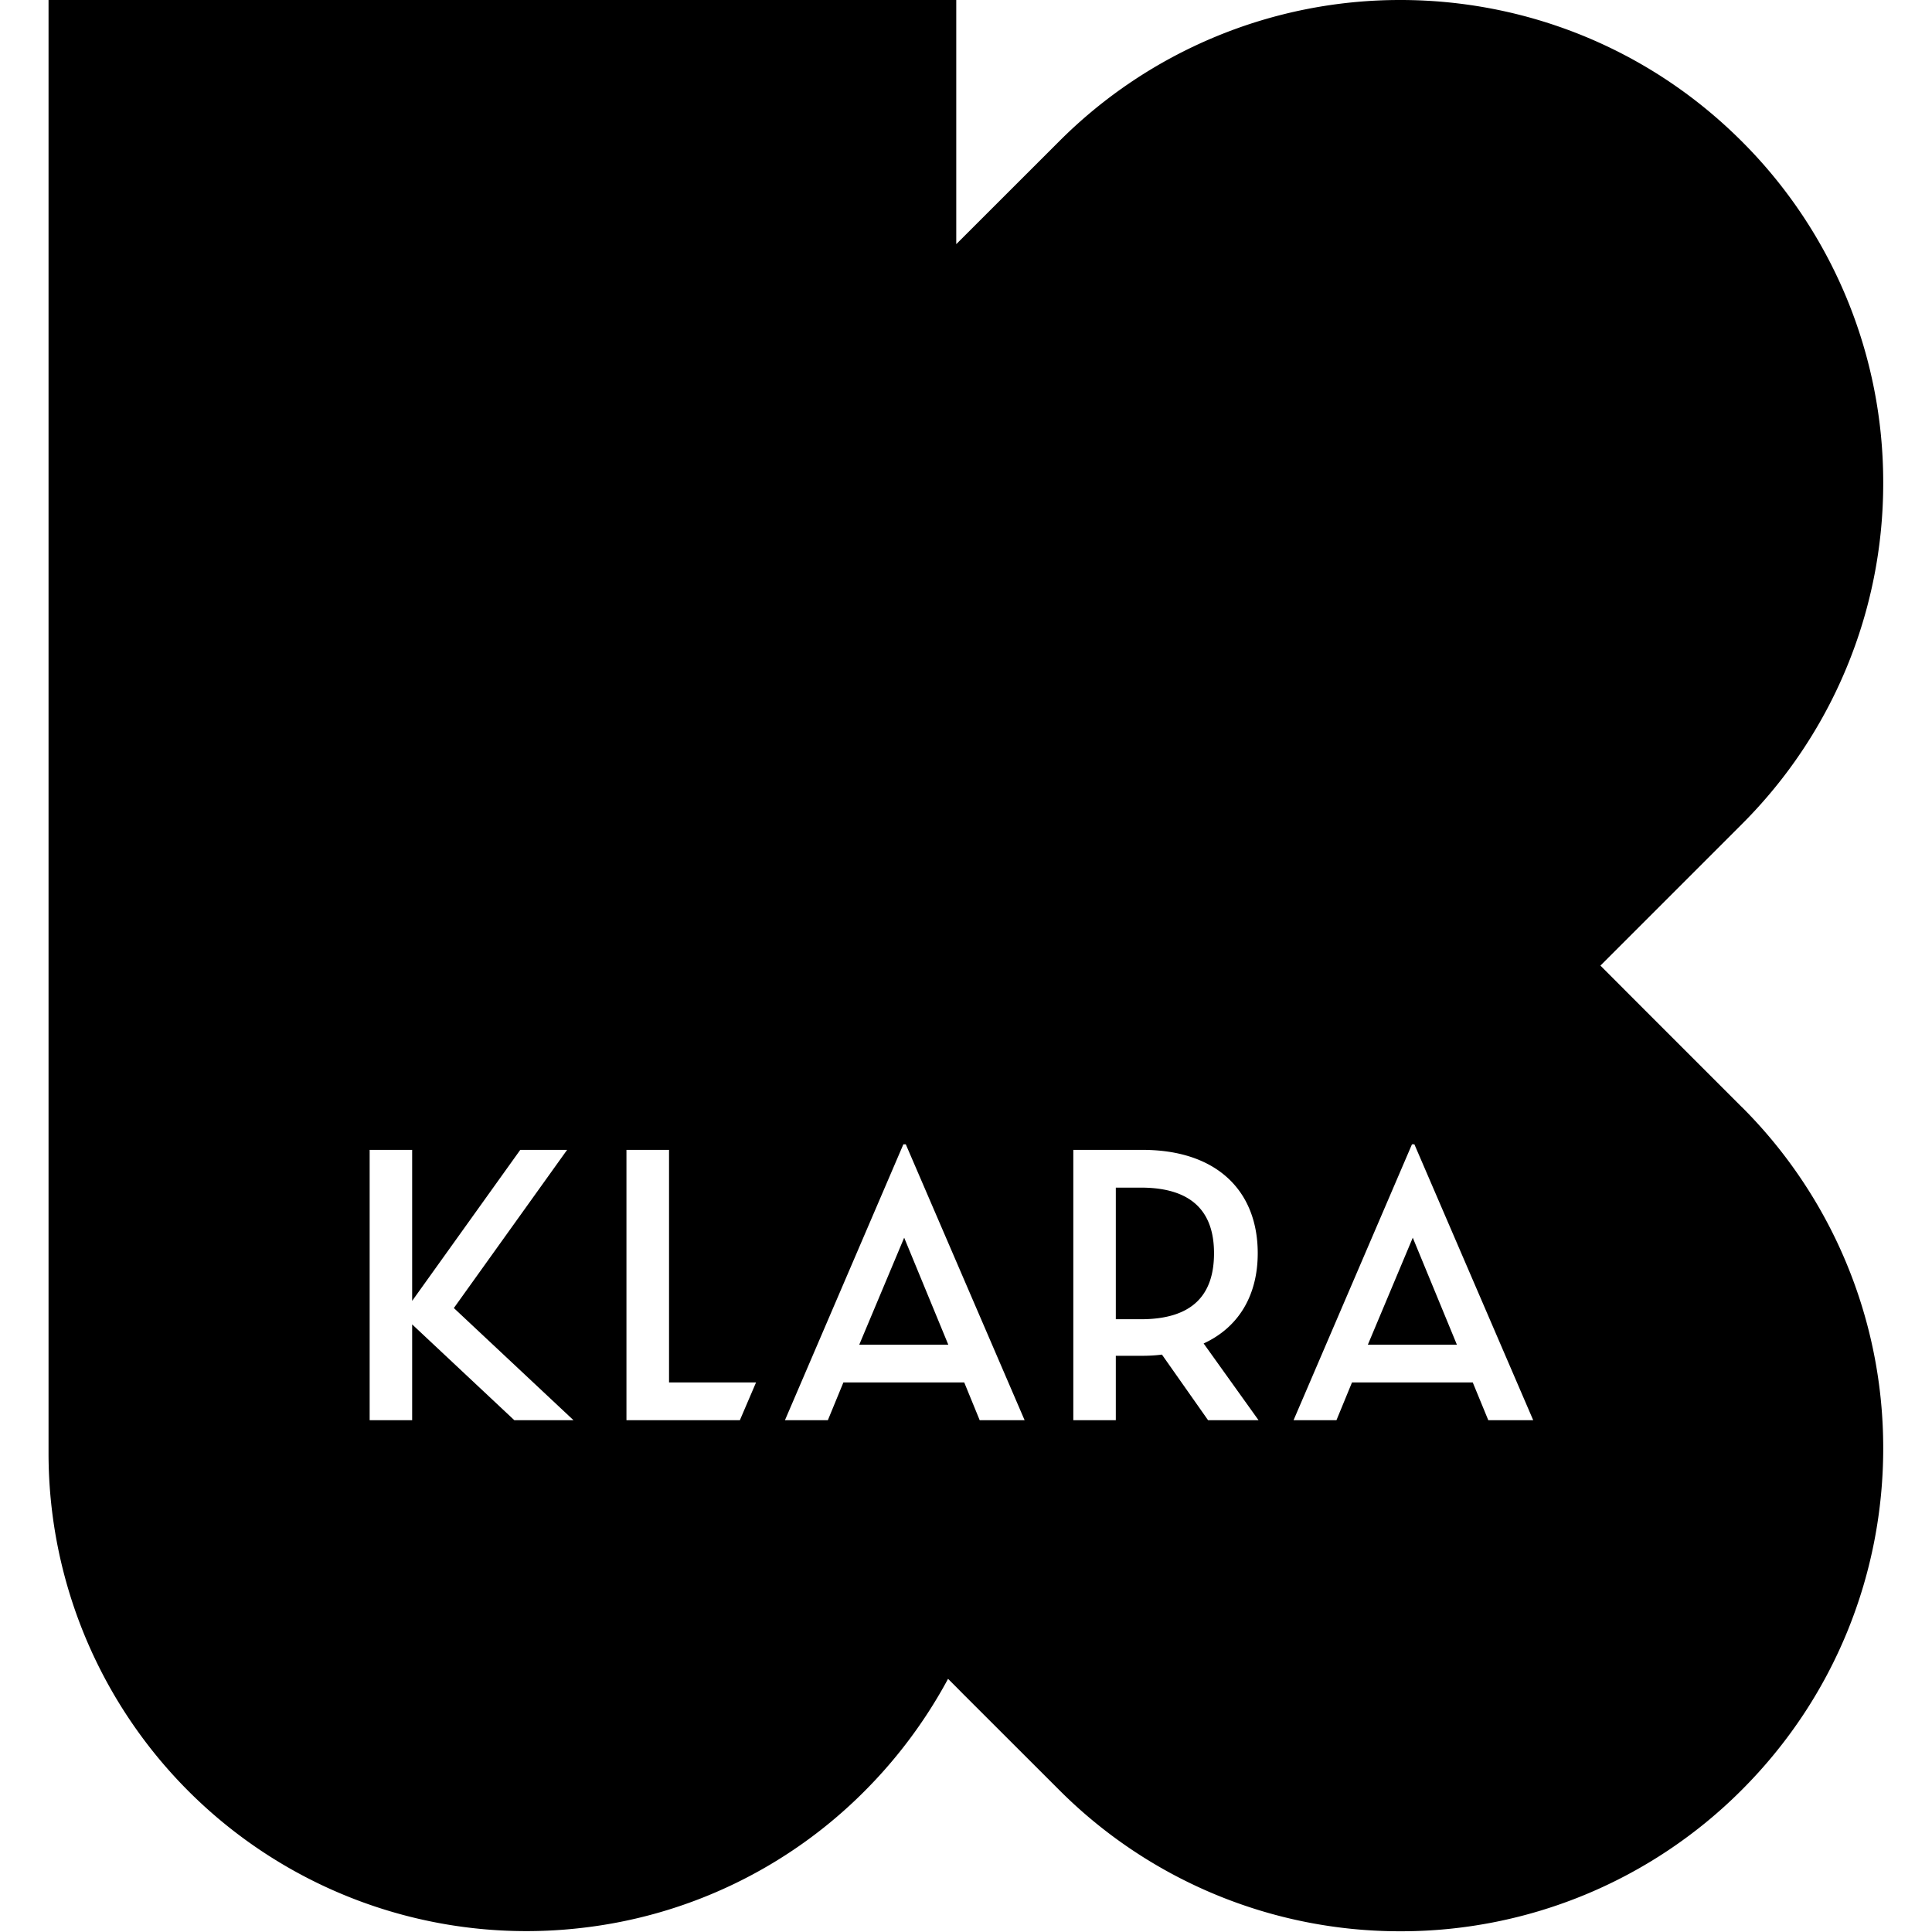 <svg xmlns="http://www.w3.org/2000/svg" xmlns:xlink="http://www.w3.org/1999/xlink" width="24" height="24" viewBox="0 0 24 24"><path fill="currentColor" d="M17.397 0c1.534 0 3.069.585 4.241 1.757a5.98 5.98 0 0 1 1.756 4.241a5.98 5.98 0 0 1-1.756 4.24l-.001.001l-1.756 1.756l.557.558l1.199 1.199h.001a5.98 5.98 0 0 1 1.756 4.241c0 1.535-.585 3.07-1.756 4.241a5.98 5.98 0 0 1-4.241 1.757a5.98 5.98 0 0 1-4.241-1.757l-1.2-1.199l-.077-.078l-.102-.102a6 6 0 0 1-1.038 1.396a5.9 5.9 0 0 1-3.52 1.699a5.936 5.936 0 0 1-6.616-5.897V0h11.276v3.033l1.277-1.276A5.98 5.98 0 0 1 17.397 0M8.311 17.173v-2.889h-.529v3.358h1.409l.201-.469zm1.973.469l.193-.469h1.501l.192.469h.558l-1.476-3.427h-.03l-1.471 3.427zm.948-2.267l.548 1.329h-1.106zm-4.769-1.091L5.12 16.16v-1.876h-.528v3.358h.528v-1.19l1.269 1.19h.735l-1.486-1.393l1.407-1.965zm9.171 3.358l-.682-.953c.44-.203.672-.603.672-1.121c0-.775-.509-1.284-1.432-1.284h-.859v3.358h.528v-.8h.331c.084 0 .168-.005.242-.015l.573.815zm-1.462-1.254h-.311v-1.635h.311c.642 0 .909.306.909.815c0 .513-.262.82-.909.82m2.43 1.254l.193-.469h1.5l.193.469h.558l-1.476-3.427h-.03l-1.471 3.427zm.948-2.267l.548 1.329h-1.106z"/></svg>